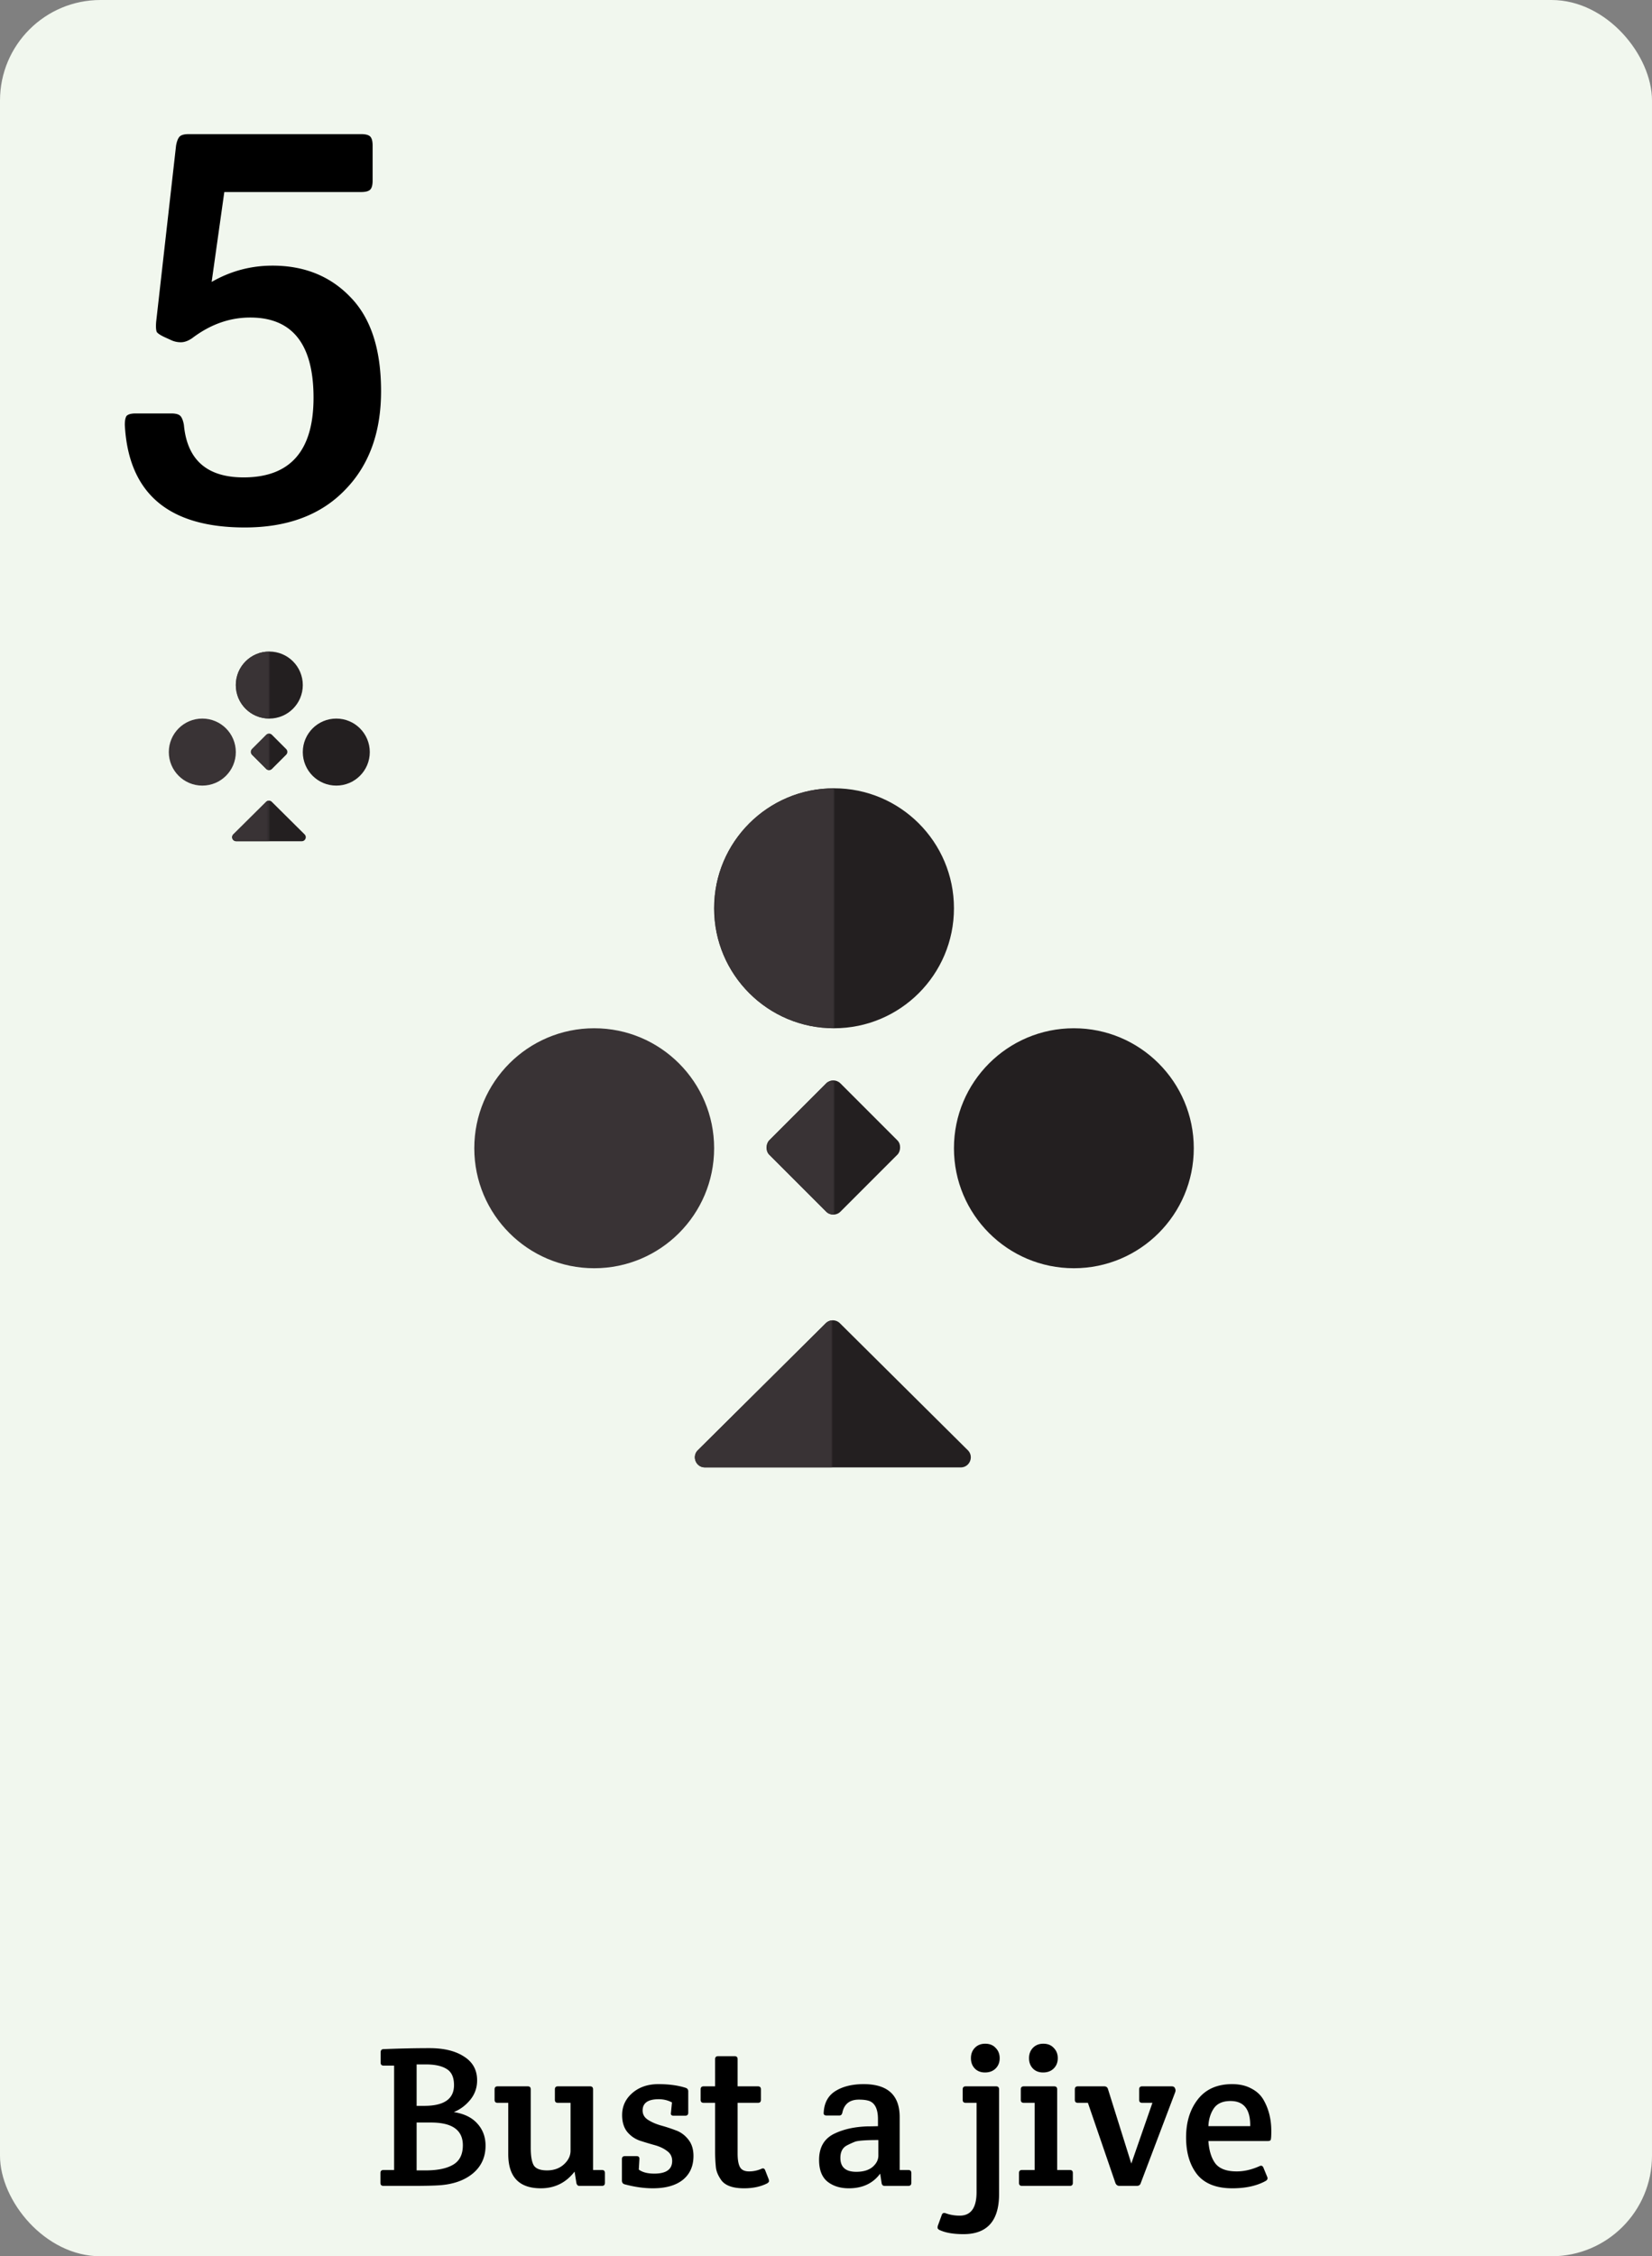 <svg width="822" height="1122" fill="none" xmlns="http://www.w3.org/2000/svg"><rect width="100%" height="100%" fill="#808080" stroke="none"/><rect width="822" height="1122" rx="50" fill="#F1F7EE"/><path d="M189.302 1085.5v-4.9c0-1 .5-1.5 1.5-1.5h5.3v-51.9h-5.2c-1 0-1.5-.5-1.5-1.5v-5.1c0-1.07.5-1.6 1.5-1.6 8-.33 15.6-.5 22.8-.5 7.2 0 12.934 1.4 17.2 4.2 4.334 2.73 6.5 6.67 6.5 11.8 0 3.73-1.166 7-3.5 9.8-2.266 2.73-4.966 4.73-8.1 6 5.134.8 9.034 2.7 11.7 5.7 2.734 3 4.1 6.67 4.1 11 0 5.67-2.1 10.27-6.3 13.8-4.2 3.47-9.766 5.43-16.7 5.9-2.866.2-7.466.3-13.8.3h-14c-1 0-1.5-.5-1.5-1.5Zm18-30v23.8h4.5c5.867 0 10.4-.93 13.6-2.8 3.267-1.87 4.9-5.1 4.9-9.7 0-7.53-5.266-11.3-15.8-11.3h-7.2Zm0-28.9v20.6h3.8c9.867 0 14.8-3.43 14.8-10.3 0-3.87-1.2-6.53-3.6-8-2.4-1.53-5.833-2.3-10.3-2.3h-4.7Zm87.792 52.5h4.4c1 0 1.5.5 1.5 1.5v4.9c0 1-.5 1.5-1.5 1.5h-11.2c-.8 0-1.3-.5-1.5-1.5l-.9-5.6c-4.267 5.53-9.867 8.3-16.8 8.3-10.8 0-16.2-5.67-16.2-17v-25.5h-5.3c-1 0-1.5-.5-1.5-1.5v-5.2c0-1 .5-1.5 1.5-1.5h15c1 0 1.5.5 1.5 1.5v29.2c0 4 .5 6.87 1.5 8.6 1.066 1.67 3.266 2.5 6.6 2.5 3.4 0 6.2-1 8.4-3s3.3-4.27 3.3-6.8v-23.8h-6.3c-1 0-1.5-.5-1.5-1.5v-5.2c0-1 .5-1.5 1.5-1.5h16c1 0 1.5.5 1.5 1.5v40.1Zm14.463-27.3c0-4.4 1.7-8.07 5.1-11 3.4-2.93 7.7-4.4 12.9-4.4s9.7.6 13.5 1.8c.933.27 1.4.87 1.4 1.8v10.6c0 1-.5 1.5-1.5 1.5h-5.8c-1.067 0-1.5-.5-1.3-1.5l.5-5.1c-2-1.07-4.2-1.6-6.6-1.6-5.333 0-8 1.87-8 5.6 0 1.93.867 3.47 2.6 4.6 1.733 1.13 3.833 2.07 6.3 2.8a81.61 81.61 0 0 1 7.4 2.4c2.533.87 4.667 2.4 6.4 4.6 1.733 2.13 2.6 4.87 2.6 8.2 0 5.07-1.767 9.03-5.3 11.9-3.533 2.8-8.5 4.2-14.9 4.2-4.467 0-9.167-.67-14.1-2-.867-.27-1.3-.9-1.3-1.9v-10.6c0-1 .5-1.5 1.5-1.5h5.8c1 0 1.467.5 1.4 1.5l-.3 5.2c1.8 1.33 4.367 2 7.7 2 5.933 0 8.9-2.1 8.9-6.3 0-2.13-.867-3.8-2.6-5-1.667-1.27-3.733-2.23-6.2-2.9a184.3 184.3 0 0 1-7.3-2.2c-2.467-.87-4.567-2.33-6.3-4.4-1.667-2.13-2.5-4.9-2.5-8.3Zm57.464-6.1v25.2c0 3.13.4 5.4 1.2 6.8.8 1.4 2.3 2.1 4.5 2.1s4.333-.47 6.4-1.4c.733-.27 1.267 0 1.6.8l1.8 4.6c.067.2.1.5.1.9 0 .33-.333.7-1 1.1-3.2 1.6-7 2.4-11.4 2.4-5.933 0-9.833-1.53-11.7-4.6-1.333-2-2.1-3.93-2.3-5.8-.267-2.53-.4-5.2-.4-8v-24.1h-5.7c-1 0-1.5-.5-1.5-1.5v-5.2c0-1 .5-1.5 1.5-1.5h5.7V1024c0-1 .5-1.5 1.5-1.5h8.2c1 0 1.5.5 1.5 1.5v13.5h10.1c1 0 1.5.5 1.5 1.5v5.2c0 1-.5 1.5-1.5 1.5h-10.1Zm69.834 11.6v-3.5c0-4.73-1.334-7.7-4-8.9-1.267-.53-3.1-.8-5.5-.8-4.534 0-7.267 2.13-8.2 6.4-.2 1-.7 1.5-1.5 1.5h-6.4c-1.067 0-1.534-.5-1.4-1.5.266-4.87 2.233-8.43 5.9-10.7 3.666-2.27 8.333-3.4 14-3.4 11.933 0 17.9 5.47 17.9 16.4v26.3h4.3c1 0 1.5.5 1.5 1.5v4.9c0 1-.5 1.5-1.5 1.5h-11.8c-.867 0-1.367-.5-1.5-1.5l-.7-4.6c-3.6 4.87-8.8 7.3-15.6 7.3-4.267 0-7.8-1.1-10.6-3.3-2.8-2.27-4.2-5.87-4.2-10.8 0-6.47 2.7-10.9 8.1-13.3 4.466-2.07 9.8-3.2 16-3.4 1.266 0 3-.03 5.2-.1Zm.2 14.6v-7.7c-6.4 0-10.334.3-11.8.9-1.467.6-2.767 1.2-3.9 1.8-2.134 1.13-3.2 3.2-3.2 6.2 0 4.6 2.633 6.9 7.9 6.9 3.466 0 6.166-.8 8.1-2.4 1.933-1.67 2.9-3.57 2.9-5.7Zm60.061-32.9v52.1c0 13.27-5.9 19.9-17.7 19.9-5.067 0-9.067-.7-12-2.1-.6-.33-.9-.7-.9-1.1 0-.33.033-.63.1-.9l2-5.5c.333-.87.966-1.13 1.9-.8 2.2.8 4.533 1.2 7 1.2 5.6 0 8.4-3.9 8.4-11.7v-44.4h-5.4c-1 0-1.5-.5-1.5-1.5v-5.2c0-1 .5-1.5 1.5-1.5h15.1c1 0 1.5.5 1.5 1.5Zm-12.1-10.4c-1.267-1.33-1.9-3.03-1.9-5.1s.633-3.77 1.9-5.1c1.333-1.4 3.066-2.1 5.2-2.1 2.2 0 3.933.7 5.2 2.1 1.333 1.33 2 3.03 2 5.1s-.667 3.77-2 5.1c-1.334 1.33-3.1 2-5.3 2-2.134 0-3.834-.67-5.1-2Zm41.006 50.5h6.3c1 0 1.5.5 1.5 1.5v4.9c0 1-.5 1.5-1.5 1.5h-23.8c-1 0-1.5-.5-1.5-1.5v-4.9c0-1 .5-1.5 1.5-1.5h6.3v-33.4h-5.4c-1 0-1.5-.5-1.5-1.5v-5.2c0-1 .5-1.5 1.5-1.5h15.1c1 0 1.5.5 1.5 1.5v40.1Zm-12.1-50.5c-1.267-1.33-1.9-3.03-1.9-5.1s.633-3.77 1.9-5.1c1.333-1.4 3.067-2.1 5.2-2.1 2.2 0 3.933.7 5.2 2.1 1.333 1.33 2 3.03 2 5.1s-.667 3.77-2 5.1c-1.333 1.33-3.1 2-5.3 2-2.133 0-3.833-.67-5.1-2Zm37.394 10.3 11.6 37 10.5-30.2h-5.1c-1 0-1.5-.5-1.5-1.5v-5.2c0-1 .5-1.5 1.5-1.5h14.6c.8 0 1.334.23 1.6.7.267.47.4.9.4 1.3 0 .33-.066.67-.2 1l-17.1 45.1c-.266.93-.933 1.4-2 1.4h-8.6c-.933 0-1.6-.47-2-1.4l-13.7-39.9h-5c-1 0-1.5-.5-1.5-1.5v-5.2c0-1 .5-1.5 1.5-1.5h13.1c1 0 1.634.47 1.9 1.4Zm61.856 49.3c-7.933 0-13.767-2.3-17.5-6.9-3.667-4.67-5.5-10.8-5.5-18.4 0-7.67 1.967-14 5.9-19 3.933-5 9.6-7.5 17-7.5 3.667 0 6.8.7 9.4 2.1 2.667 1.33 4.7 3.17 6.1 5.5 2.667 4.53 4 9.77 4 15.7 0 2.8-.133 4.33-.4 4.6-.267.27-.767.4-1.5.4h-29.4c.333 4.8 1.5 8.53 3.5 11.2 2.067 2.6 5.6 3.9 10.6 3.9 3.667 0 7.433-.87 11.3-2.6.933-.47 1.6-.2 2 .8l1.9 4.6c.333.8.033 1.47-.9 2-4.4 2.4-9.9 3.6-16.5 3.6Zm-11.9-30.9h20.8c.133-8.33-3.133-12.5-9.8-12.5-3.933 0-6.733 1.27-8.4 3.8-1.6 2.47-2.467 5.37-2.6 8.7ZM179.709 95.5h-68.1l-6.3 44.7c9.4-5.4 19.5-8.1 30.3-8.1 15.8 0 28.7 5.2 38.7 15.6 10.2 10.4 15.3 26 15.3 46.8 0 20.6-6 37-18 49.2-12 12.4-28.6 18.6-49.8 18.6-38 0-57.9-17-59.7-51 0-2.2.3-3.7.9-4.5.8-.8 2.3-1.2 4.5-1.2h17.7c2.2 0 3.7.4 4.5 1.2.8.8 1.4 2.3 1.8 4.5 1.6 17.4 11.5 26.1 29.7 26.1 23.2 0 34.8-13.2 34.8-39.6 0-26.6-10.5-39.9-31.5-39.9-10.2 0-19.8 3.4-28.8 10.2-2 1.4-3.9 2.1-5.7 2.1-1.6 0-3.1-.3-4.5-.9l-3.3-1.5c-2.2-1-3.6-1.9-4.2-2.7-.4-1-.5-2.7-.3-5.1l9.9-87.6c.4-2.2 1-3.7 1.8-4.5.8-.8 2.3-1.2 4.5-1.2h85.8c2.2 0 3.7.4 4.5 1.2.8.8 1.2 2.3 1.2 4.5v17.4c0 2.2-.4 3.7-1.2 4.5-.8.8-2.3 1.2-4.5 1.2Z" fill="#000"/><path d="m410.882 658.027-63.638 63.137c-3.169 3.144-.942 8.549 3.522 8.549h127.275c4.464 0 6.691-5.405 3.522-8.549l-63.638-63.137a5 5 0 0 0-7.043 0Z" fill="#231F20"/><circle cx="295.667" cy="571" r="59.667" fill="#393335"/><circle cx="534.333" cy="571" r="59.667" fill="#231F20"/><rect x="414.641" y="535.2" width="50.12" height="50.12" rx="5" transform="rotate(45 414.641 535.2)" fill="#231F20"/><mask id="a" style="mask-type:alpha" maskUnits="userSpaceOnUse" x="381" y="537" width="34" height="68"><path fill="#D9D9D9" d="M381.586 537.586h33.413v66.827h-33.413z"/></mask><g mask="url(#a)"><rect x="414.639" y="535.199" width="50.12" height="50.12" rx="5" transform="rotate(45 414.639 535.199)" fill="#393335"/></g><circle cx="415.001" cy="451.667" r="59.667" fill="#231F20"/><mask id="b" style="mask-type:alpha" maskUnits="userSpaceOnUse" x="355" y="392" width="60" height="120"><path fill="#D9D9D9" d="M355.334 392h59.667v119.333h-59.667z"/></mask><g mask="url(#b)"><circle cx="415.001" cy="451.667" r="59.667" fill="#393335"/></g><mask id="c" style="mask-type:alpha" maskUnits="userSpaceOnUse" x="345" y="656" width="69" height="74"><path fill="#D9D9D9" d="M345 656h69v74h-69z"/></mask><g mask="url(#c)"><path d="m410.882 658.027-63.638 63.137c-3.169 3.144-.942 8.549 3.522 8.549h127.275c4.464 0 6.691-5.405 3.522-8.549l-63.638-63.137a5 5 0 0 0-7.043 0Z" fill="#393335"/></g><path d="m132.424 398.731-16.311 16.182c-1.268 1.258-.377 3.42 1.409 3.42h32.622c1.785 0 2.676-2.162 1.408-3.42l-16.311-16.182a1.999 1.999 0 0 0-2.817 0Z" fill="#231F20"/><circle cx="100.667" cy="374" r="16.667" fill="#393335"/><circle cx="167.333" cy="374" r="16.667" fill="#231F20"/><path d="M132.486 365.414a2 2 0 0 1 2.829 0l7.071 7.071a2 2 0 0 1 0 2.829l-7.071 7.071a2 2 0 0 1-2.829 0l-7.071-7.071a2 2 0 0 1 0-2.829l7.071-7.071Z" fill="#231F20"/><mask id="d" style="mask-type:alpha" maskUnits="userSpaceOnUse" x="124" y="364" width="11" height="20"><path fill="#D9D9D9" d="M124.668 364.666h9.333v18.667h-9.333z"/></mask><g mask="url(#d)"><rect x="133.9" y="364" width="14" height="14" rx="2" transform="rotate(45 133.9 364)" fill="#393335"/></g><circle cx="134.001" cy="340.667" r="16.667" fill="#231F20"/><mask id="e" style="mask-type:alpha" maskUnits="userSpaceOnUse" x="117" y="324" width="17" height="34"><path fill="#D9D9D9" d="M117.332 324h16.667v33.333h-16.667z"/></mask><g mask="url(#e)"><circle cx="133.999" cy="340.667" r="16.667" fill="#393335"/></g><mask id="f" style="mask-type:alpha" maskUnits="userSpaceOnUse" x="114" y="397" width="20" height="22"><path fill="#D9D9D9" d="M114.447 397.743h19.274v20.67h-19.274z"/></mask><g mask="url(#f)"><path d="m132.424 398.731-16.311 16.182c-1.268 1.258-.377 3.42 1.409 3.42h32.622c1.785 0 2.676-2.162 1.408-3.42l-16.311-16.182a1.999 1.999 0 0 0-2.817 0Z" fill="#393335"/></g></svg>
